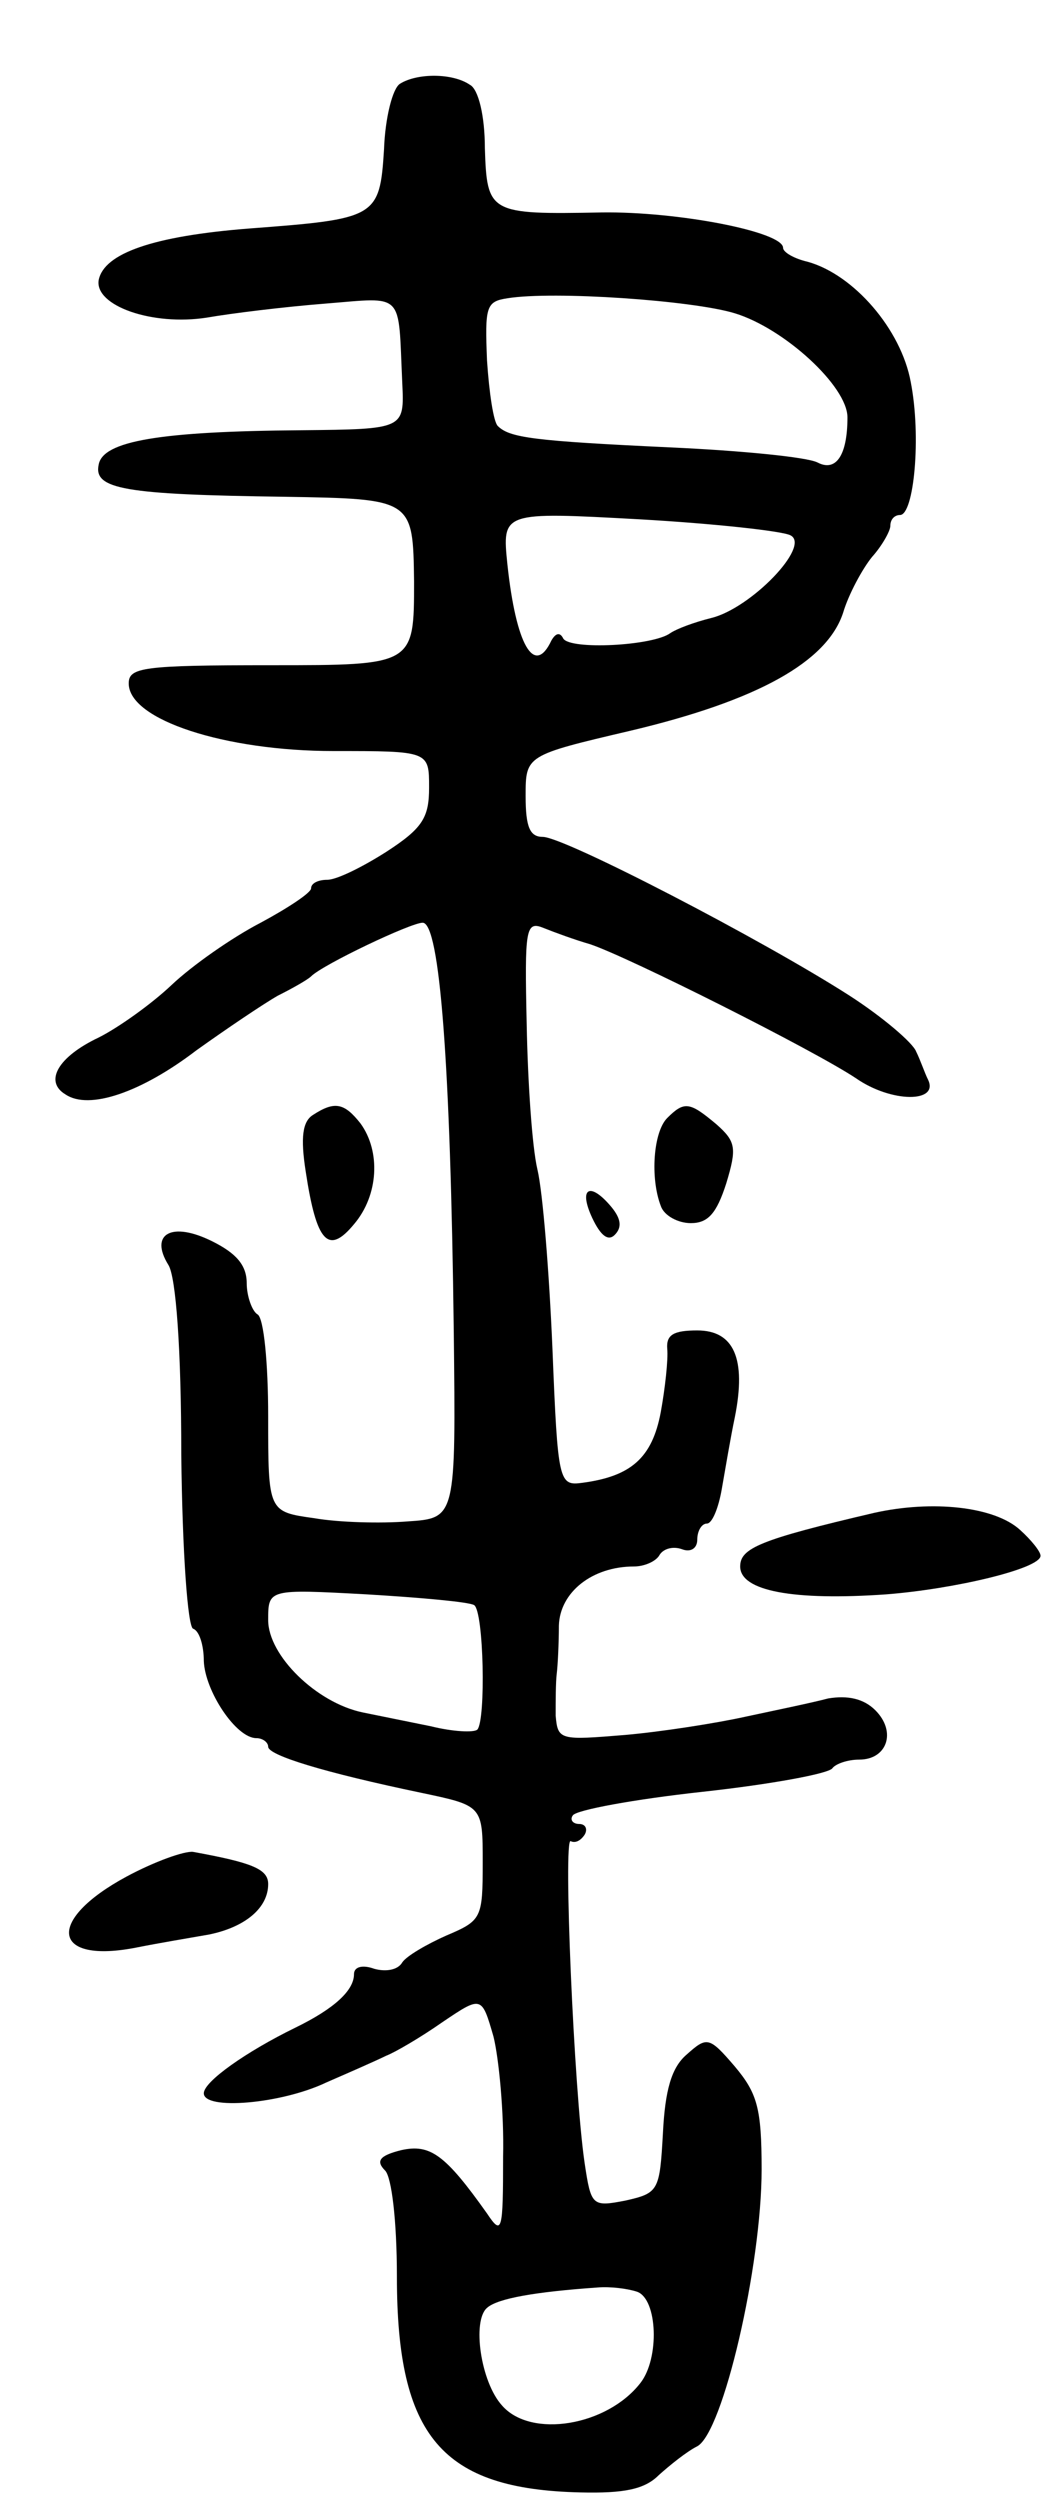 <svg version="1.0" xmlns="http://www.w3.org/2000/svg"
 width="99pt" height="233pt" viewBox="0 0 99 233"
 preserveAspectRatio="xMidYMid meet">
<g transform="translate(0,233) scale(0.1,-0.1)"
fill="#000000" stroke="none">
<path d="M373 2252 c-7 -4 -14 -32 -15 -61 -4 -64 -7 -65 -126 -74 -89 -7
-135 -23 -140 -48 -4 -24 50 -43 101 -35 23 4 72 10 110 13 75 6 68 12 72 -74
2 -43 2 -43 -94 -44 -132 -1 -185 -10 -189 -32 -5 -23 24 -28 173 -30 120 -2
120 -2 121 -79 0 -78 0 -78 -133 -78 -120 0 -133 -2 -133 -17 0 -34 90 -63
191 -63 89 0 89 0 89 -34 0 -28 -6 -38 -40 -60 -22 -14 -46 -26 -55 -26 -8 0
-15 -3 -15 -8 0 -4 -21 -18 -47 -32 -27 -14 -64 -40 -83 -58 -19 -18 -50 -40
-68 -49 -38 -18 -51 -41 -31 -53 22 -15 71 2 122 41 28 20 62 43 76 51 14 7
28 15 31 18 11 11 93 50 104 50 16 0 26 -132 29 -380 2 -175 2 -175 -43 -178
-25 -2 -64 -1 -87 3 -43 6 -43 6 -43 95 0 49 -4 92 -10 95 -5 3 -10 17 -10 29
0 17 -10 28 -32 39 -38 19 -59 7 -41 -22 7 -11 12 -78 12 -177 1 -91 6 -160
11 -162 6 -2 10 -16 10 -30 1 -28 30 -72 49 -72 6 0 11 -4 11 -8 0 -8 52 -24
143 -43 57 -12 57 -12 57 -65 0 -52 -1 -54 -34 -68 -18 -8 -37 -19 -41 -25 -4
-7 -15 -9 -26 -6 -11 4 -19 2 -19 -5 0 -15 -18 -32 -55 -50 -45 -22 -85 -50
-85 -61 0 -16 72 -10 114 10 23 10 48 21 56 25 8 3 32 17 52 31 37 25 37 25
48 -13 5 -20 10 -71 9 -112 0 -70 -1 -74 -15 -53 -39 55 -53 65 -80 59 -20 -5
-24 -10 -15 -19 6 -6 11 -46 11 -99 0 -149 42 -198 171 -201 41 -1 60 3 73 16
10 9 26 22 36 27 24 13 60 168 60 258 0 57 -4 71 -25 96 -24 28 -26 28 -45 11
-14 -12 -20 -33 -22 -73 -3 -54 -4 -56 -35 -63 -31 -6 -32 -5 -38 35 -10 68
-20 304 -13 300 4 -2 9 0 13 6 3 5 1 10 -5 10 -6 0 -9 4 -6 8 3 5 57 15 121
22 64 7 118 17 121 22 3 4 14 8 25 8 26 0 35 26 15 46 -11 11 -26 14 -44 11
-15 -4 -49 -11 -77 -17 -27 -6 -78 -14 -112 -17 -61 -5 -63 -5 -65 18 0 13 0
31 1 39 1 8 2 29 2 45 1 31 31 55 70 55 10 0 21 5 24 11 4 6 13 8 21 5 8 -3
14 1 14 9 0 8 4 15 9 15 5 0 11 15 14 33 3 17 8 47 12 66 11 55 -1 81 -35 81
-22 0 -29 -4 -28 -17 1 -10 -2 -37 -6 -59 -8 -43 -28 -60 -73 -66 -22 -3 -23
0 -28 125 -3 71 -9 146 -14 167 -5 21 -9 82 -10 135 -2 90 -1 97 16 90 10 -4
29 -11 43 -15 36 -12 209 -99 248 -125 33 -23 78 -23 67 -1 -3 6 -7 18 -11 26
-3 8 -31 32 -62 52 -81 52 -266 148 -286 148 -12 0 -16 9 -16 38 0 38 0 38 98
61 118 28 183 64 198 110 5 17 18 41 27 52 9 10 17 24 17 29 0 6 4 10 9 10 13
0 20 73 10 124 -9 49 -53 100 -96 112 -13 3 -23 9 -23 13 0 15 -98 34 -169 33
-105 -2 -107 -1 -109 60 0 30 -6 55 -14 59 -16 11 -49 11 -65 1z m312 -214
c46 -14 105 -68 105 -97 0 -36 -11 -51 -28 -42 -10 5 -71 11 -137 14 -128 6
-150 9 -161 20 -4 4 -8 31 -10 61 -2 50 -1 55 19 58 43 7 173 -2 212 -14z m52
-207 c19 -10 -37 -68 -74 -77 -16 -4 -32 -10 -38 -14 -16 -12 -94 -16 -100 -5
-3 6 -7 5 -11 -2 -16 -34 -33 -4 -41 71 -5 49 -5 49 123 42 70 -4 134 -11 141
-15z m-295 -997 c9 -6 11 -107 3 -116 -3 -3 -23 -2 -43 3 -20 4 -49 10 -64 13
-43 9 -88 53 -88 86 0 29 0 29 92 24 50 -3 95 -7 100 -10z m152 -640 c19 -7
21 -62 3 -85 -31 -40 -102 -52 -129 -21 -20 22 -28 79 -14 91 10 9 46 15 103
19 12 1 28 -1 37 -4z"/>
<path d="M292 1291 c-10 -6 -12 -21 -7 -53 10 -66 21 -78 45 -49 23 27 25 68
6 94 -15 19 -24 21 -44 8z"/>
<path d="M622 1288 c-13 -13 -16 -56 -6 -82 3 -9 16 -16 28 -16 16 0 24 9 33
37 10 33 9 39 -9 55 -25 21 -30 22 -46 6z"/>
<path d="M552 1195 c8 -17 15 -22 21 -16 7 7 6 15 -3 26 -20 24 -31 18 -18
-10z"/>
<path d="M815 920 c-107 -25 -125 -33 -125 -50 0 -23 50 -32 136 -26 64 5 144
24 144 36 0 4 -9 15 -19 24 -24 22 -82 28 -136 16z"/>
<path d="M118 581 c-76 -41 -70 -82 10 -66 20 4 50 9 67 12 34 7 55 25 55 47
0 14 -15 20 -70 30 -8 1 -36 -9 -62 -23z"/>
</g>
</svg>
